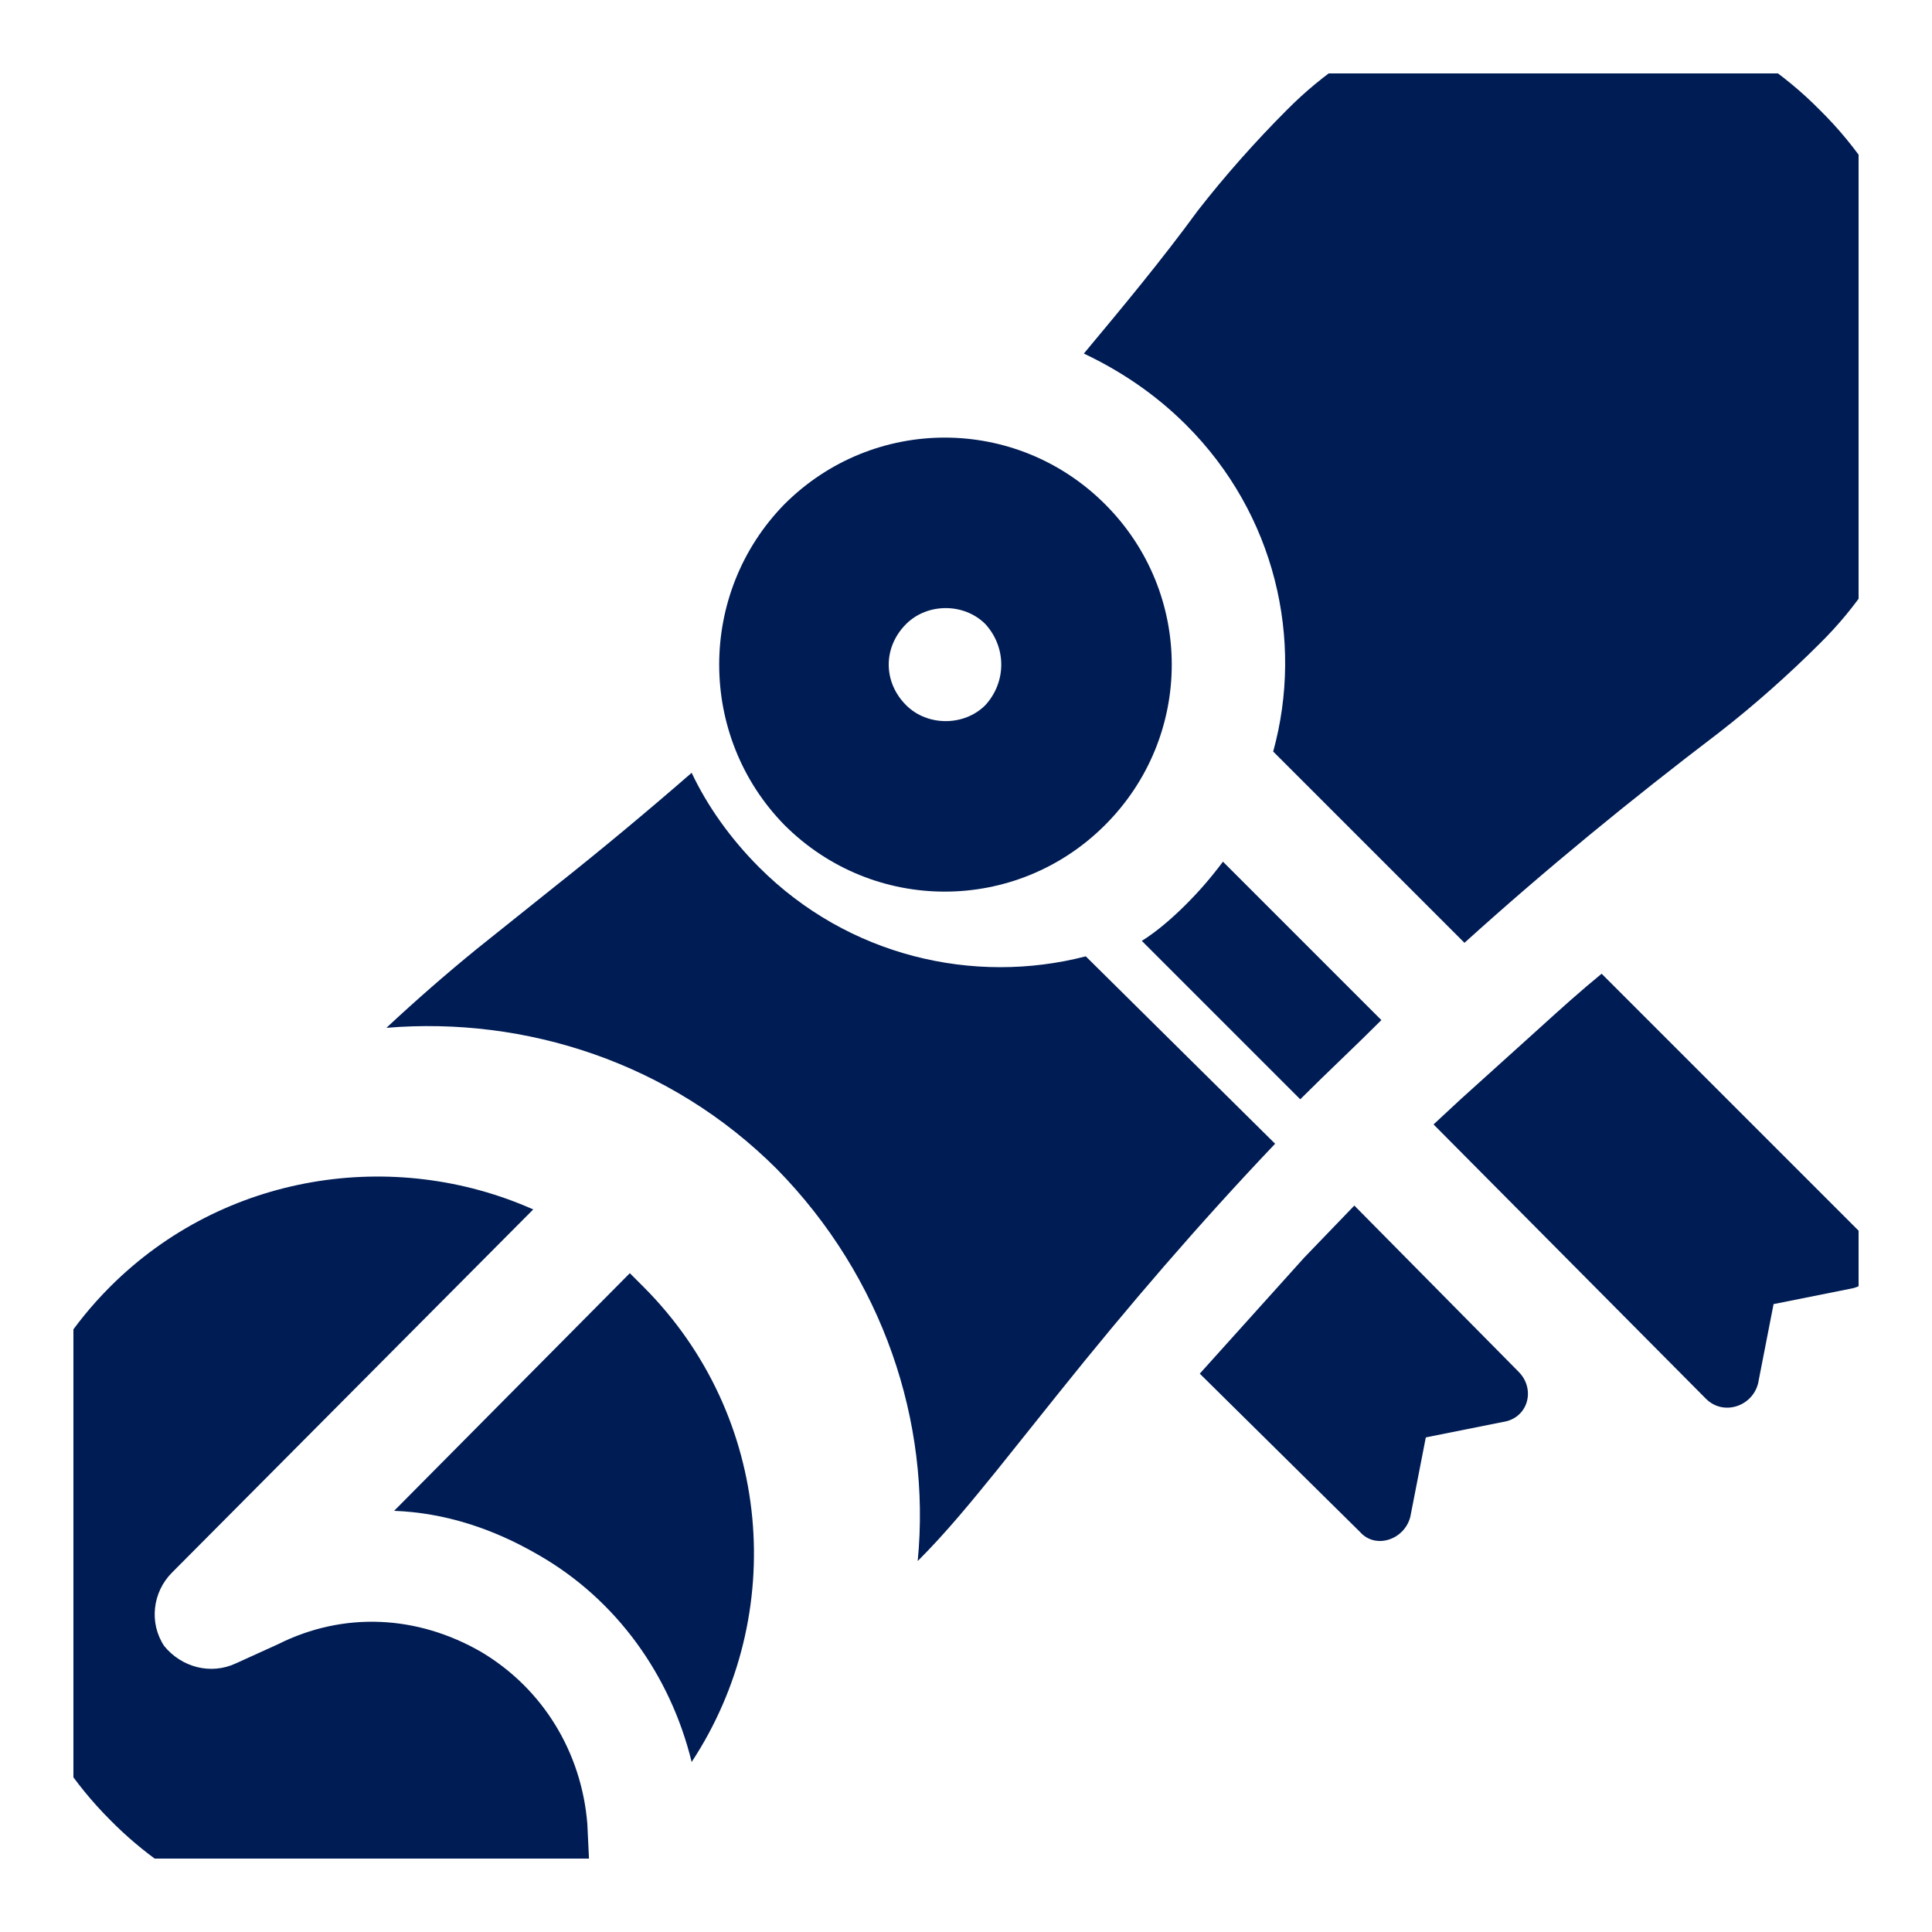 <svg width="10" height="10" viewBox="0 0 10 10" fill="none" xmlns="http://www.w3.org/2000/svg" xmlns:xlink="http://www.w3.org/1999/xlink">
	<desc>
			Created with Pixso.
	</desc>
	<defs>
		<clipPath id="clip2_2961">
			<rect id="diploma 2" rx="-0.38" width="9.24" height="9.24" transform="translate(0.38 0.38)" fill="white" fill-opacity="0"/>
		</clipPath>
	</defs>
	<rect id="diploma 2" rx="-0.38" width="9.24" height="9.24" transform="translate(0.38 0.38)" fill="#FFFFFF" fill-opacity="0"/>
	<g clip-path="url(#clip2_2961)">
		<path id="Vector" d="M3.04 9.44C3.01 9.07 2.81 8.74 2.49 8.55C2.16 8.36 1.78 8.34 1.44 8.51L1.22 8.61C1.09 8.67 0.94 8.63 0.85 8.52C0.77 8.4 0.79 8.24 0.89 8.14L2.76 6.26C2.04 5.94 1.16 6.07 0.57 6.66C-0.19 7.42 -0.19 8.66 0.57 9.42C1.24 10.1 2.29 10.18 3.05 9.65L3.04 9.44Z" fill="#001C54" fill-opacity="1" fill-rule="nonzero"/>
		<path id="Vector" d="M2.04 7.82C2.3 7.83 2.55 7.91 2.79 8.05C3.19 8.28 3.47 8.67 3.58 9.12C4.08 8.36 4 7.33 3.33 6.66C3.31 6.64 3.29 6.62 3.26 6.59L2.04 7.82Z" fill="#001C54" fill-opacity="1" fill-rule="nonzero"/>
		<path id="Vector" d="M4.06 2.61C3.61 3.07 3.61 3.81 4.06 4.27C4.52 4.73 5.26 4.73 5.72 4.27C6.18 3.81 6.18 3.07 5.72 2.61C5.26 2.15 4.52 2.15 4.06 2.61ZM5.1 3.65C4.99 3.76 4.8 3.76 4.69 3.65C4.57 3.53 4.57 3.35 4.69 3.23C4.8 3.12 4.99 3.12 5.1 3.23C5.21 3.35 5.21 3.53 5.1 3.65Z" fill="#001C54" fill-opacity="1" fill-rule="nonzero"/>
		<path id="Vector" d="M6.14 4.68C6.07 4.75 5.99 4.82 5.91 4.87L6.73 5.69C6.87 5.55 7.01 5.42 7.15 5.28L6.33 4.46C6.27 4.54 6.21 4.61 6.14 4.68Z" fill="#001C54" fill-opacity="1" fill-rule="nonzero"/>
		<path id="Vector" d="M6.21 7.11L7.04 7.93C7.12 8.02 7.27 7.97 7.3 7.85L7.38 7.44L7.78 7.36C7.91 7.34 7.95 7.19 7.86 7.1L7.01 6.24L6.75 6.51C6.57 6.71 6.39 6.91 6.21 7.11Z" fill="#001C54" fill-opacity="1" fill-rule="nonzero"/>
		<path id="Vector" d="M3.93 4.49C3.78 4.34 3.66 4.17 3.58 4C3.35 4.2 3.11 4.4 2.87 4.59L2.47 4.91C2.31 5.04 2.15 5.18 2 5.32C2.72 5.26 3.47 5.5 4.02 6.05C4.57 6.61 4.82 7.36 4.75 8.08C4.9 7.93 5.03 7.77 5.16 7.61L5.48 7.21C5.84 6.76 6.21 6.33 6.6 5.92L5.62 4.95C5.04 5.1 4.39 4.95 3.93 4.49Z" fill="#001C54" fill-opacity="1" fill-rule="nonzero"/>
		<path id="Vector" d="M7.97 5.32L7.56 5.69L7.42 5.82L8.83 7.24C8.92 7.33 9.07 7.28 9.1 7.16L9.18 6.75L9.58 6.67C9.7 6.65 9.75 6.5 9.66 6.41L8.29 5.04C8.18 5.13 8.08 5.22 7.97 5.32Z" fill="#001C54" fill-opacity="1" fill-rule="nonzero"/>
		<path id="Vector" d="M6.66 0.57C6.5 0.73 6.34 0.91 6.2 1.09C6.01 1.35 5.81 1.59 5.61 1.83C5.8 1.92 5.98 2.04 6.14 2.2C6.6 2.66 6.75 3.31 6.59 3.89L7.58 4.88C8 4.5 8.44 4.14 8.9 3.79C9.08 3.65 9.26 3.49 9.42 3.33C10.19 2.57 10.19 1.33 9.42 0.57C8.66 -0.2 7.42 -0.2 6.66 0.57Z" fill="#001C54" fill-opacity="1" fill-rule="nonzero"/>
	</g>
</svg>
